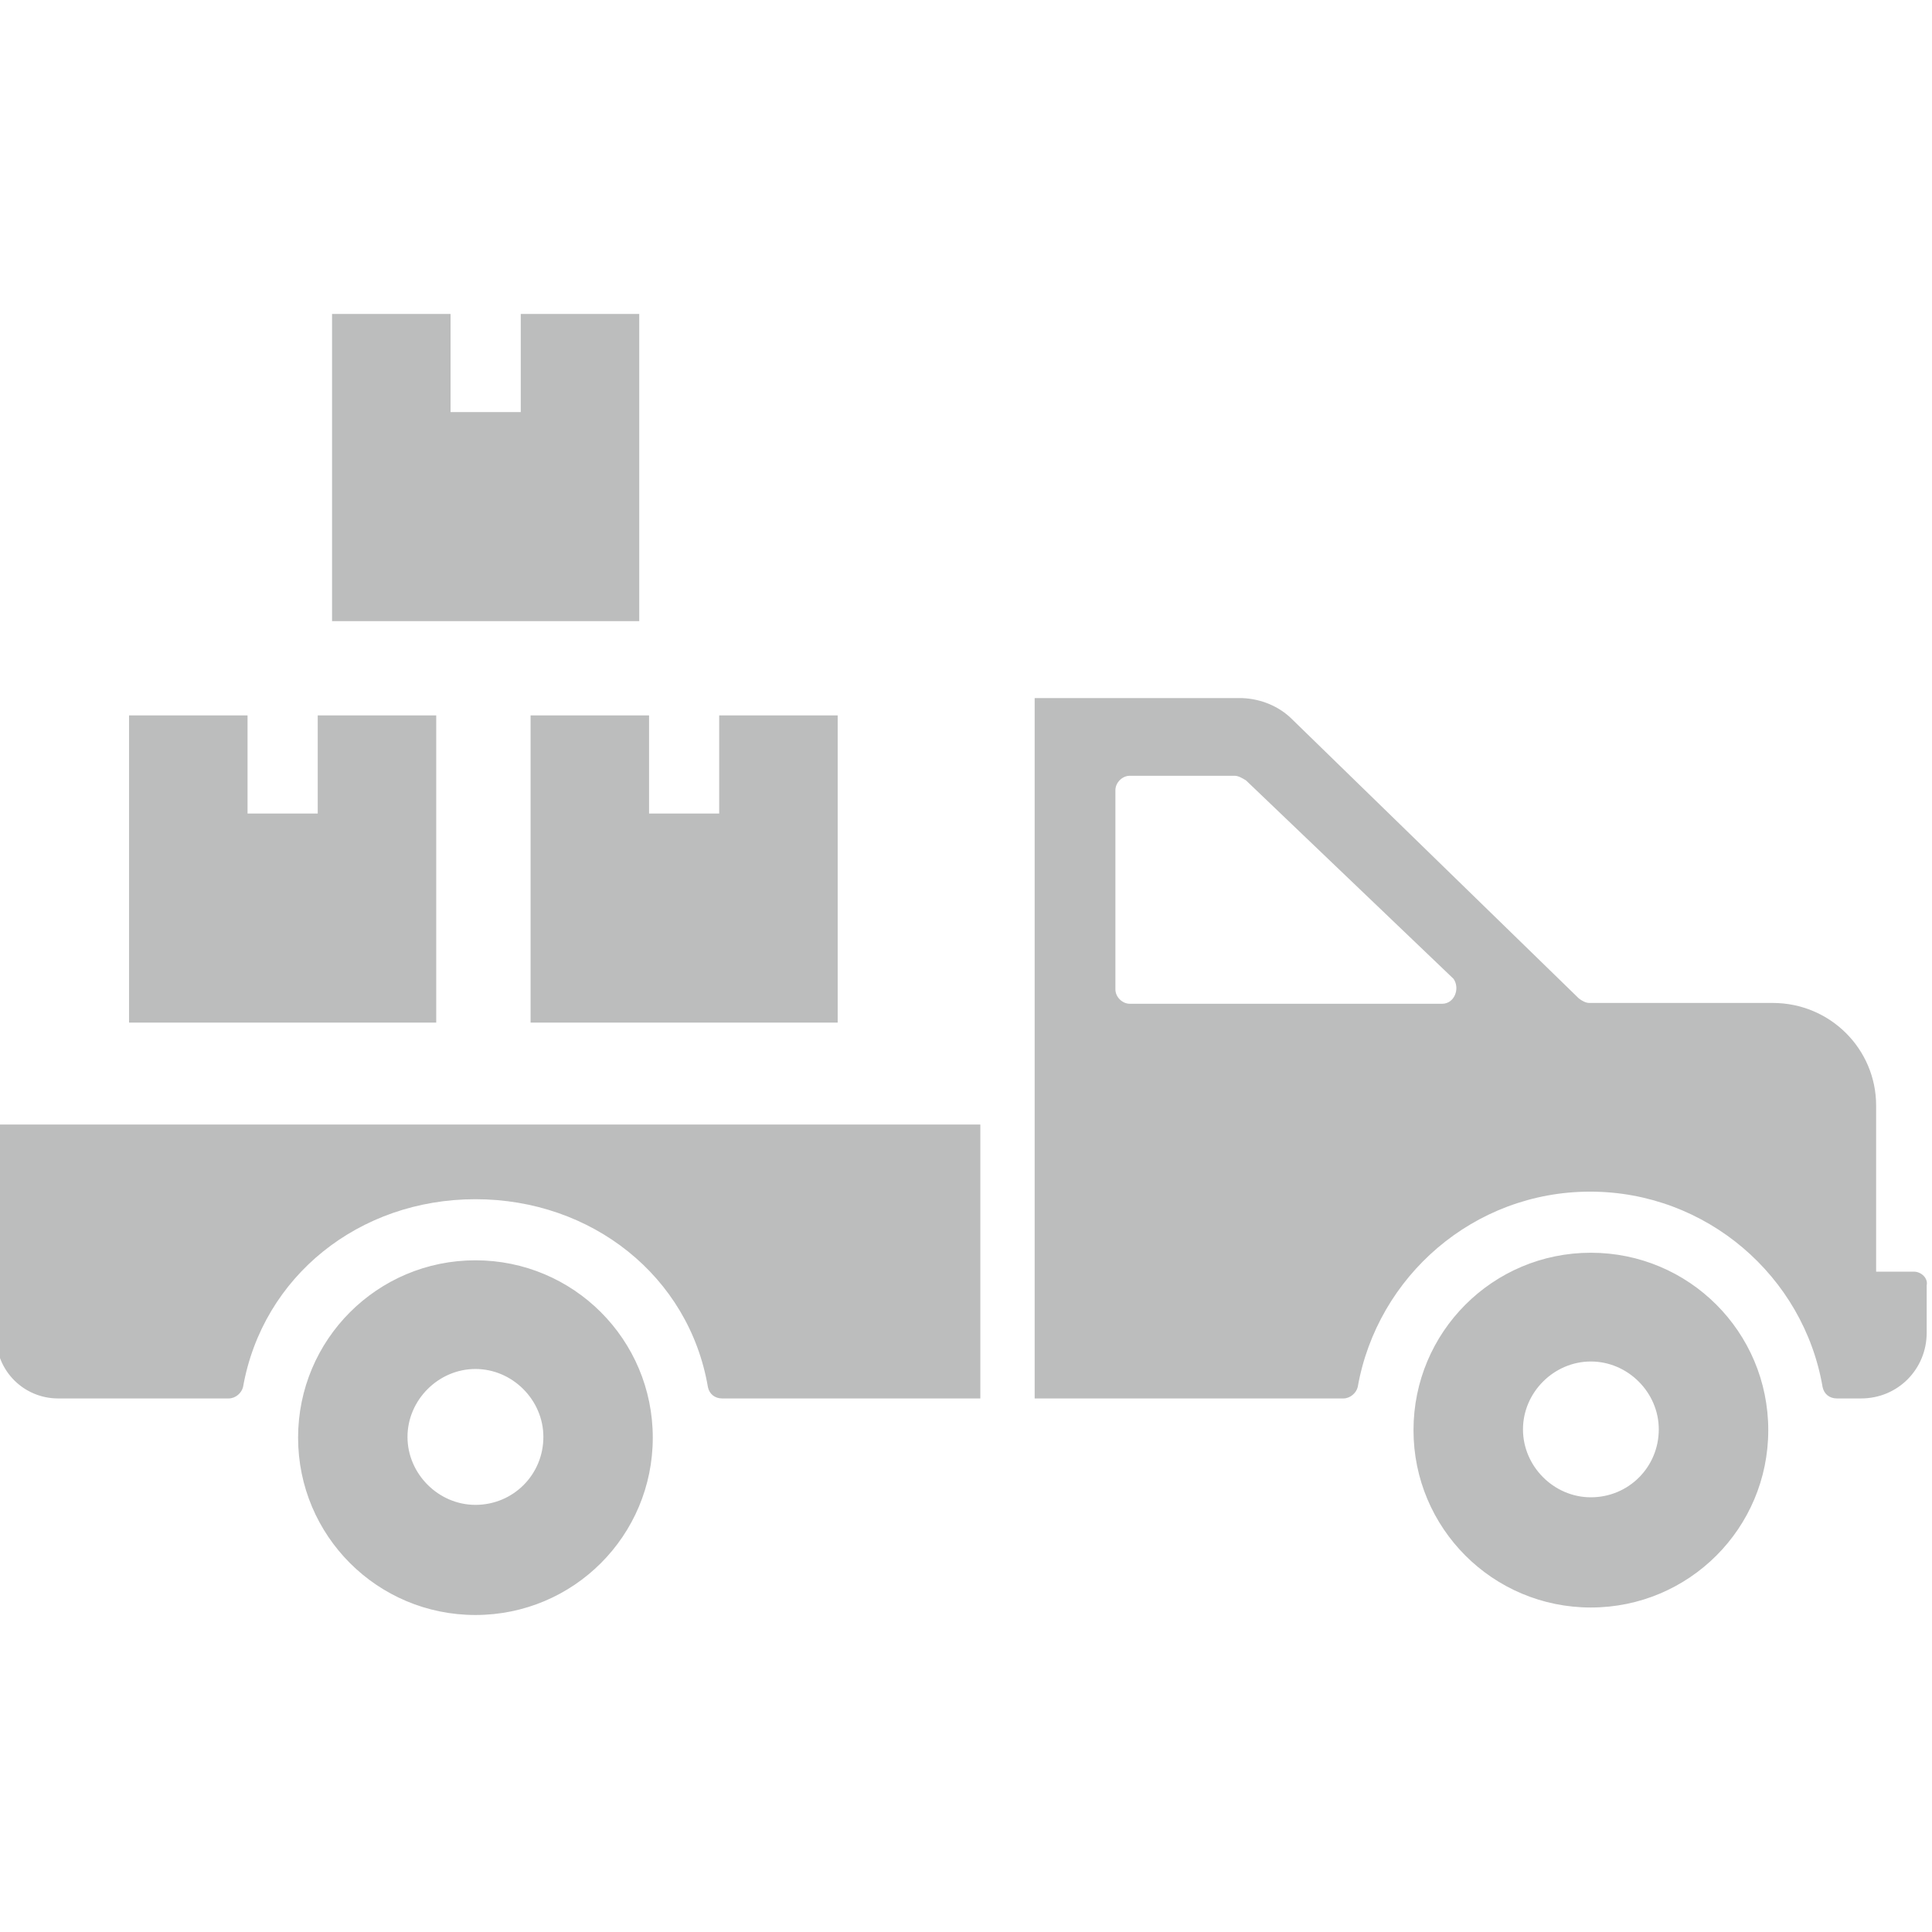 <svg width="24" height="24" viewBox="0 0 24 24" fill="none" xmlns="http://www.w3.org/2000/svg">
<g clip-path="url(#clip0_5359_33)">
<path d="M5.906 15.656C4.688 15.656 3.703 16.641 3.703 17.859C3.703 19.078 4.688 20.062 5.906 20.062C7.125 20.062 8.109 19.078 8.109 17.859C8.109 16.641 7.125 15.656 5.906 15.656ZM5.906 18.694C5.447 18.694 5.062 18.309 5.062 17.85C5.062 17.391 5.447 17.006 5.906 17.006C6.366 17.006 6.75 17.391 6.75 17.85C6.75 18.319 6.375 18.694 5.906 18.694ZM19.762 15.562C18.544 15.562 17.559 16.547 17.559 17.766C17.559 18.984 18.544 19.969 19.762 19.969C20.981 19.969 21.966 18.984 21.966 17.766C21.966 16.547 20.981 15.562 19.762 15.562ZM19.762 18.6C19.303 18.6 18.919 18.216 18.919 17.756C18.919 17.297 19.303 16.913 19.762 16.913C20.222 16.913 20.606 17.297 20.606 17.756C20.606 18.225 20.231 18.6 19.762 18.6ZM-0.047 16.603C-0.047 17.034 0.3 17.372 0.722 17.372H2.841C2.925 17.372 3 17.306 3.019 17.231C3.263 15.853 4.463 14.897 5.906 14.897C7.35 14.897 8.559 15.853 8.794 17.231C8.812 17.316 8.878 17.372 8.972 17.372H9.281H12.178V13.969H-0.047V16.603ZM23.775 15.797H23.306V13.734C23.306 13.031 22.734 12.459 22.022 12.459H19.744C19.697 12.459 19.65 12.431 19.613 12.403L16.05 8.934C15.891 8.775 15.666 8.681 15.431 8.672H12.853V17.372H16.688C16.772 17.372 16.847 17.306 16.866 17.231C17.109 15.853 18.309 14.803 19.753 14.803C21.197 14.803 22.406 15.853 22.641 17.231C22.659 17.316 22.725 17.372 22.819 17.372H23.119C23.578 17.372 23.934 17.006 23.934 16.556V15.966C23.953 15.881 23.869 15.797 23.775 15.797ZM17.916 12.469H14.034C13.941 12.469 13.856 12.384 13.856 12.291V9.816C13.856 9.722 13.941 9.637 14.034 9.637H15.338C15.384 9.637 15.431 9.666 15.478 9.694L18.056 12.159C18.141 12.281 18.066 12.469 17.916 12.469Z" fill="#BCBDBD"/>
<path d="M5.419 12.703H1.603V8.887H3.075V10.106H3.947V8.887H5.419V12.703ZM10.397 12.703H6.591V8.887H8.063V10.106H8.934V8.887H10.406V12.703H10.397ZM7.941 7.716H4.125V3.9H5.597V5.119H6.469V3.9H7.941V7.716Z" fill="#BCBDBD"/>
</g>
<defs>
<clipPath id="clip0_5359_33">
<rect width="24" height="24" fill="white"/>
</clipPath>
</defs>
</svg>

